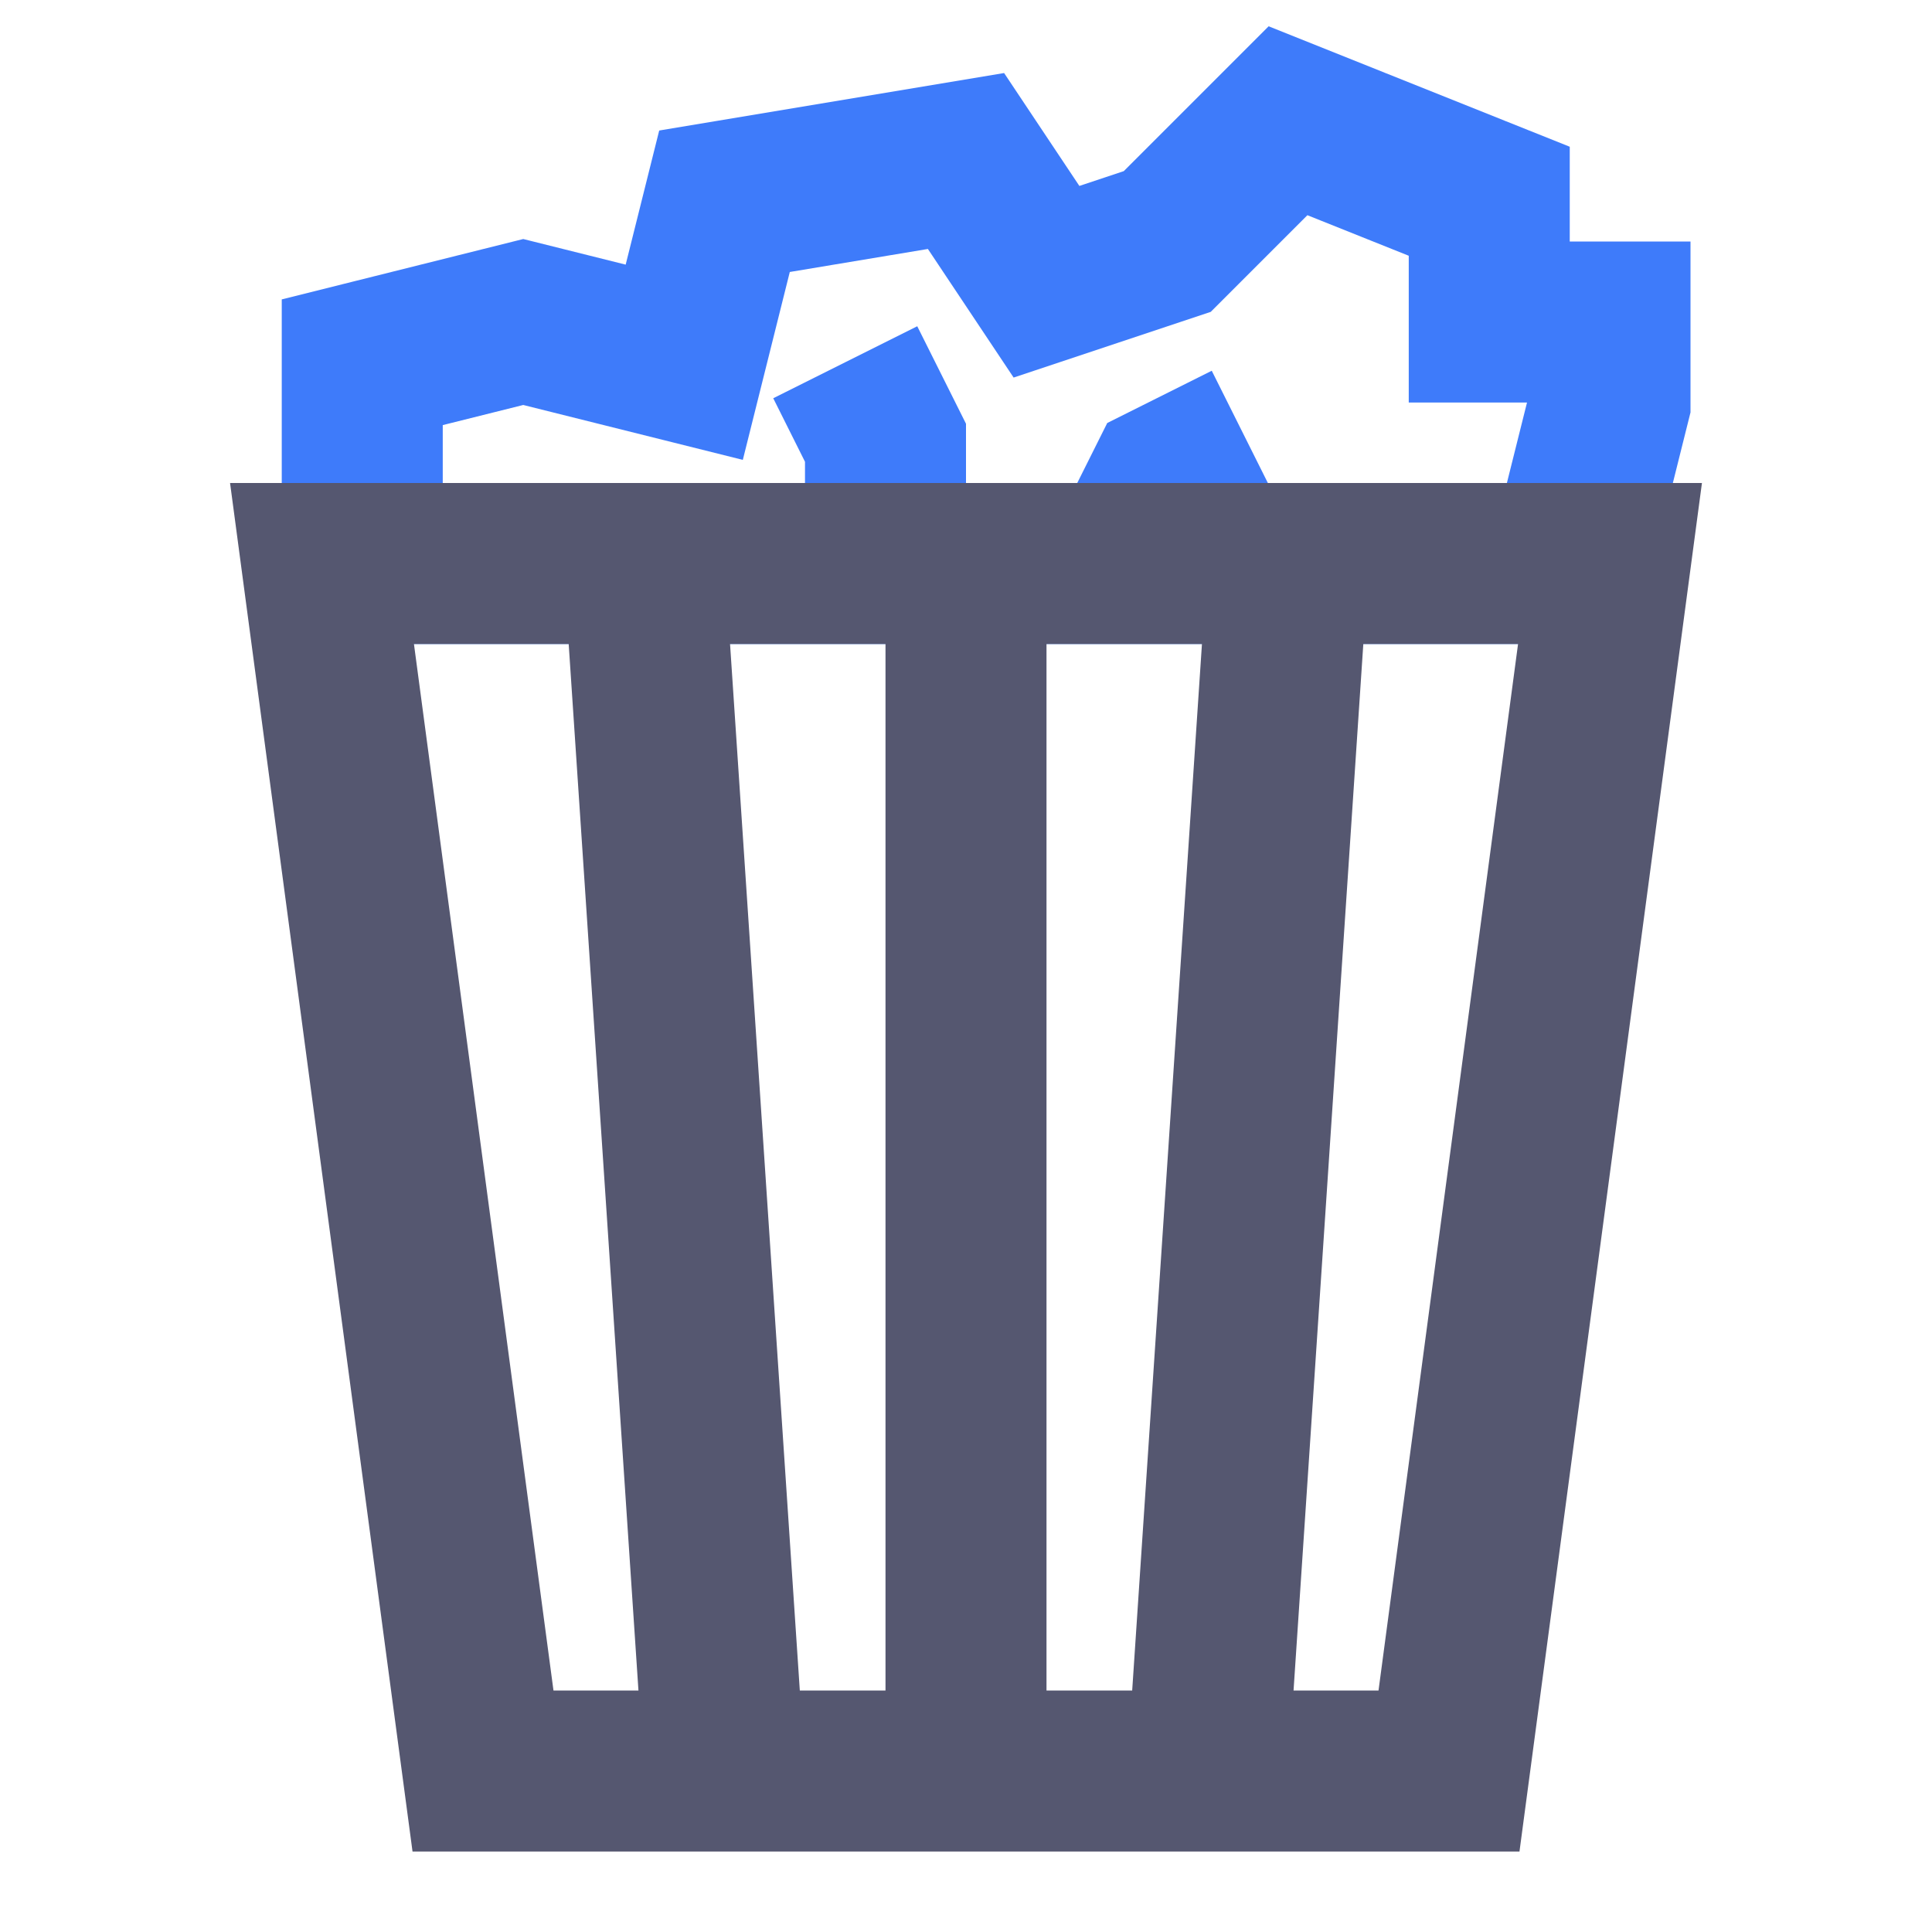 <svg width="24" height="24" viewBox="0 0 24 24" fill="none" xmlns="http://www.w3.org/2000/svg">
<path d="M4 7H4.5M20 7H19.5M4.5 7H8H11M4.5 7V4.5L6.5 4L8.5 4.5L9 2.5L12 2L13 3.5L14.5 3L16 1.5L18.5 2.5V4H20V5L19.5 7M19.5 7H16H14M14 7H12H11M14 7L14.5 6L15.5 5.5M11 7V5.5L10.5 4.5" stroke="#3E7BFA" stroke-width="2"/>
<path d="M12 7V22M12 7H14H16M12 7H11H8M12 22H9M12 22H15M8 7L9 22M8 7H4.5H4L6 22H9M16 7L15 22M16 7H19.5H20L18 22H15" stroke="#555770" stroke-width="2"/>
</svg>
